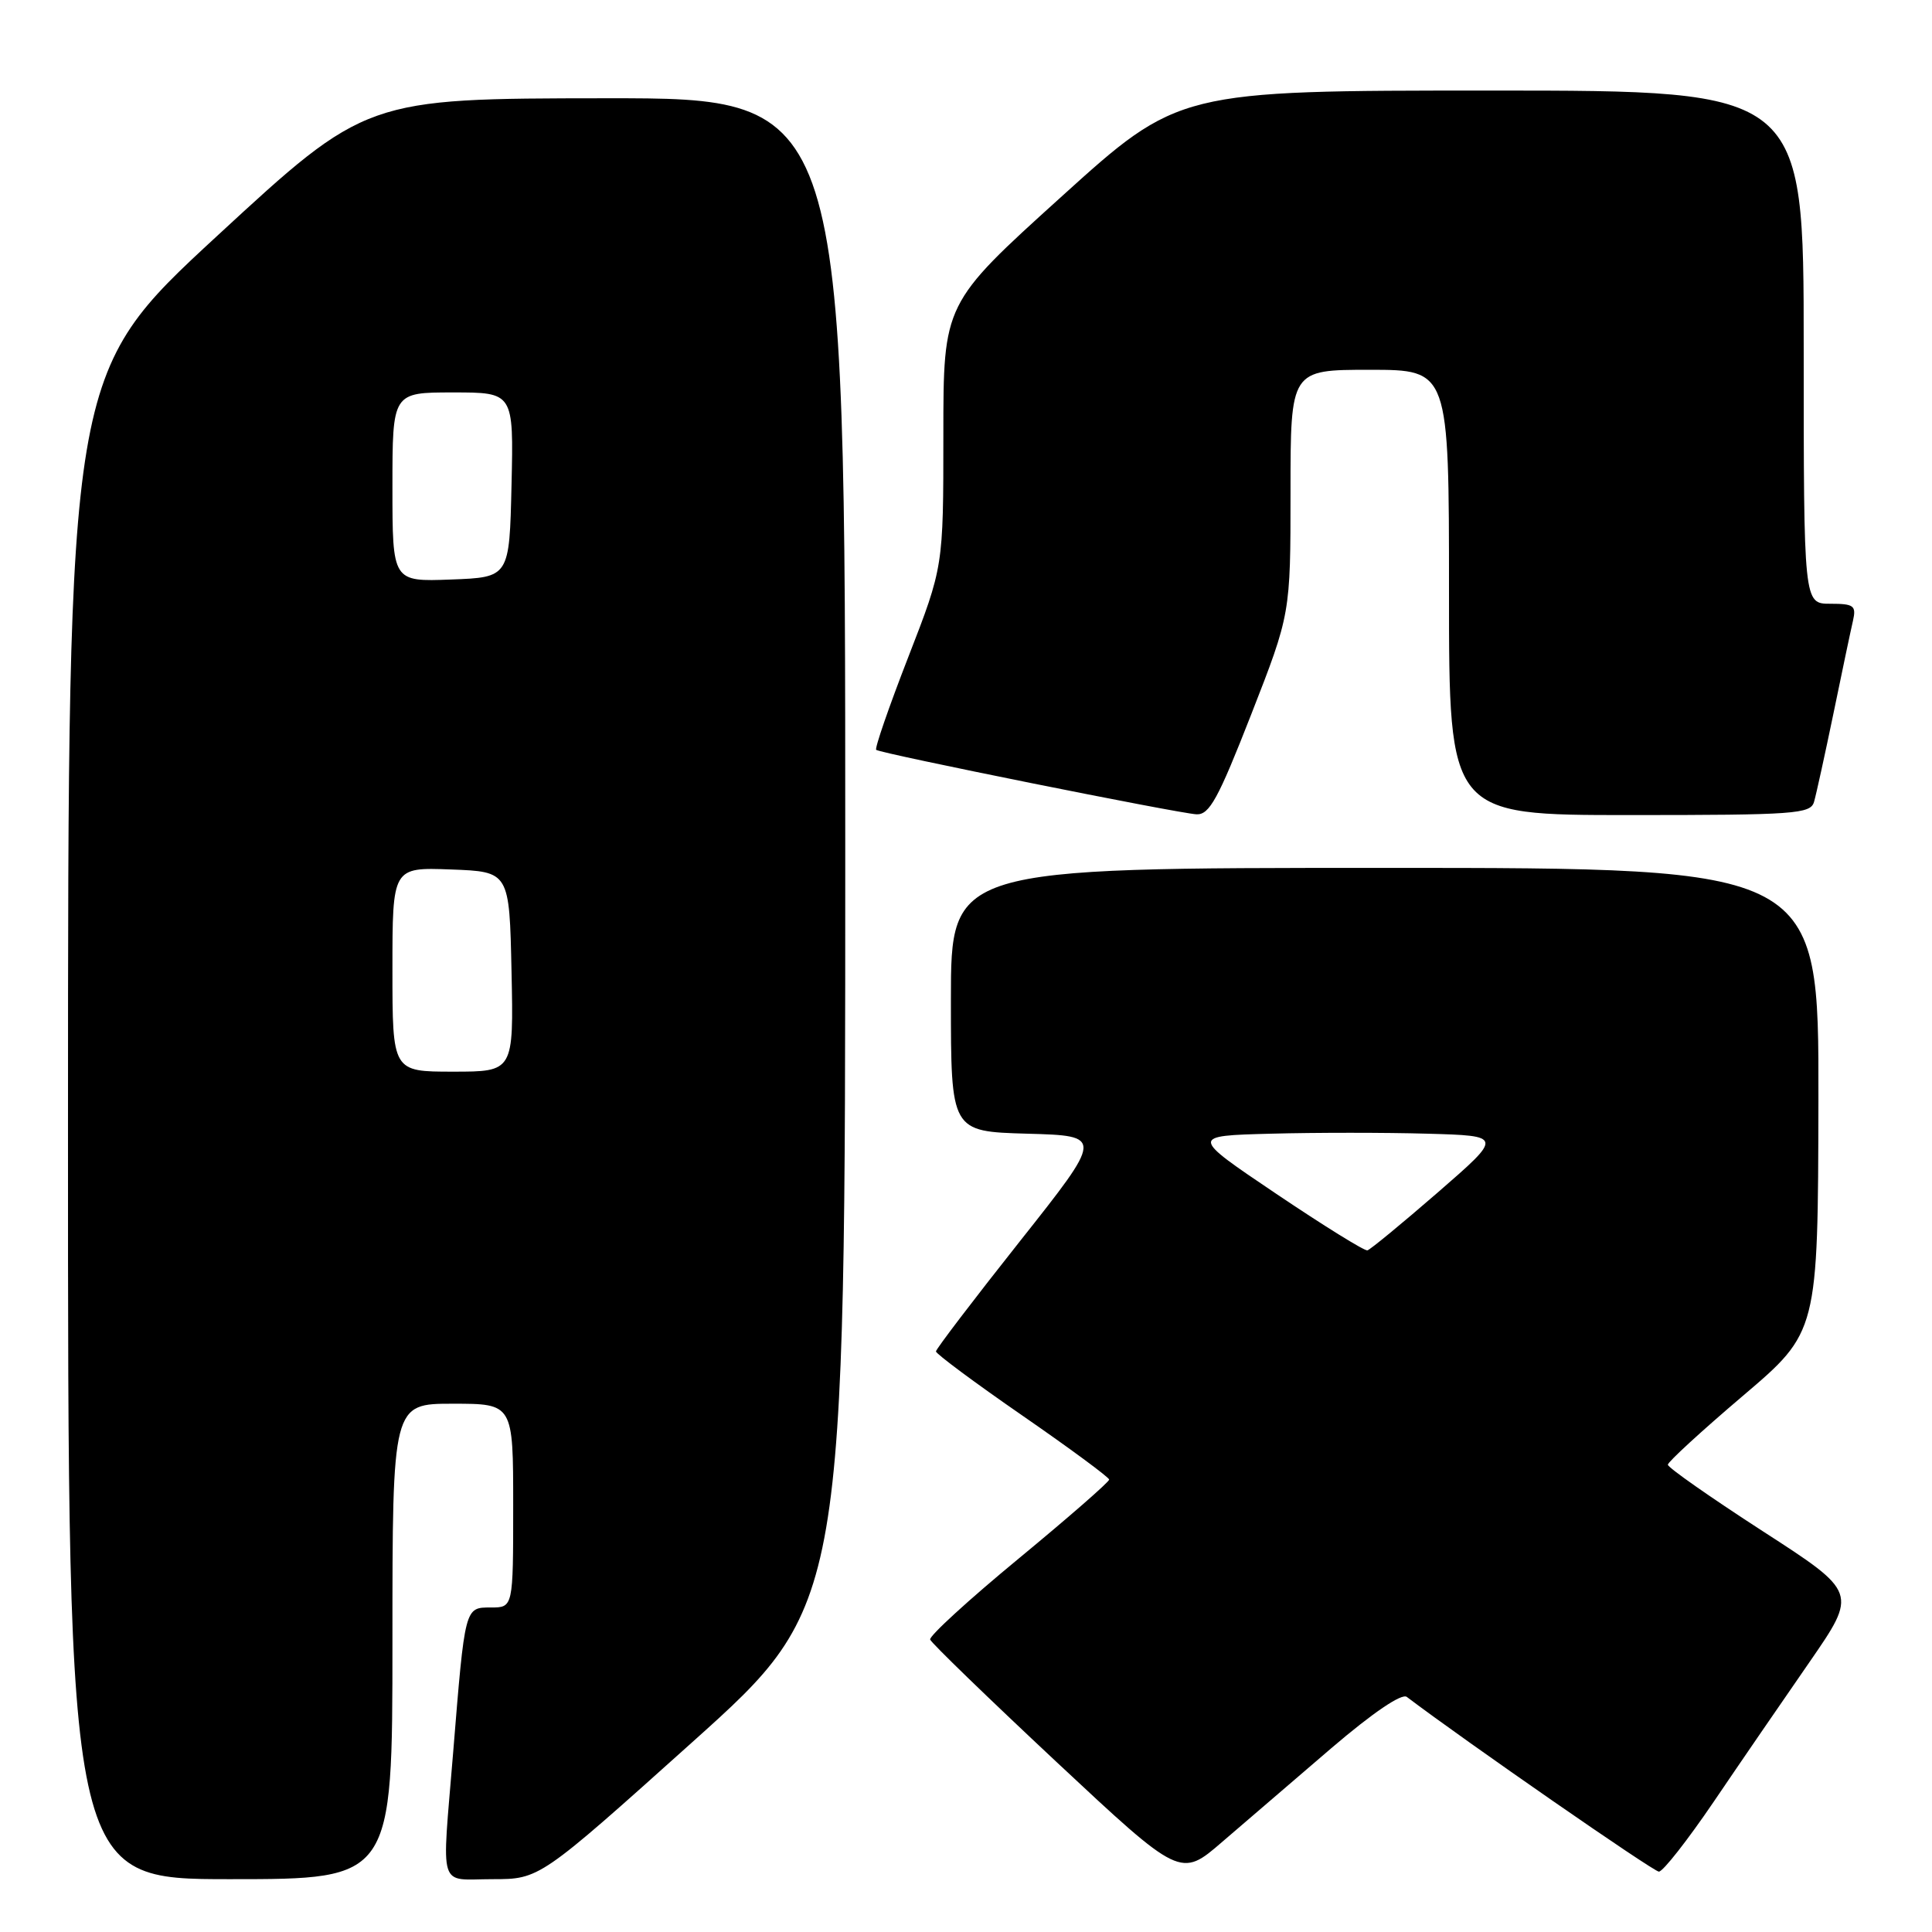 <?xml version="1.0" encoding="UTF-8" standalone="no"?>
<!DOCTYPE svg PUBLIC "-//W3C//DTD SVG 1.1//EN" "http://www.w3.org/Graphics/SVG/1.1/DTD/svg11.dtd" >
<svg xmlns="http://www.w3.org/2000/svg" xmlns:xlink="http://www.w3.org/1999/xlink" version="1.1" viewBox="0 0 256 256">
 <g >
 <path fill="currentColor"
d=" M 52.00 217.50 C 52.00 186.00 52.00 186.00 60.00 186.00 C 68.00 186.00 68.00 186.00 68.00 199.50 C 68.00 213.00 68.00 213.00 65.05 213.00 C 61.57 213.00 61.62 212.83 60.04 232.27 C 58.53 250.81 57.97 249.00 65.25 249.00 C 71.50 249.00 71.50 249.00 91.75 230.83 C 112.00 212.66 112.00 212.66 112.00 112.83 C 112.00 13.00 112.00 13.00 80.25 13.02 C 48.50 13.05 48.50 13.05 28.76 31.27 C 9.02 49.50 9.02 49.50 9.01 149.25 C 9.00 249.00 9.00 249.00 30.50 249.00 C 52.00 249.00 52.00 249.00 52.00 217.50 Z  M 176.41 231.64 C 181.91 226.94 185.74 224.34 186.41 224.85 C 194.23 230.77 219.09 248.00 219.81 248.00 C 220.35 248.00 223.61 243.84 227.07 238.75 C 230.52 233.66 236.23 225.34 239.75 220.26 C 246.14 211.01 246.14 211.01 233.57 202.89 C 226.66 198.42 221.00 194.46 221.00 194.08 C 221.00 193.71 225.48 189.60 230.95 184.95 C 240.89 176.50 240.89 176.50 240.95 145.75 C 241.00 115.00 241.00 115.00 183.50 115.00 C 126.00 115.00 126.00 115.00 126.00 132.47 C 126.00 149.93 126.00 149.93 136.11 150.22 C 146.21 150.50 146.21 150.50 135.12 164.50 C 129.02 172.20 124.02 178.76 124.02 179.07 C 124.01 179.38 129.16 183.21 135.47 187.57 C 141.78 191.93 146.95 195.75 146.97 196.05 C 146.99 196.35 141.59 201.06 134.99 206.51 C 128.38 211.96 123.10 216.79 123.25 217.25 C 123.40 217.70 130.93 224.99 139.97 233.45 C 156.43 248.83 156.43 248.83 161.96 244.05 C 165.01 241.42 171.51 235.84 176.41 231.64 Z  M 165.79 94.67 C 171.00 81.34 171.00 81.34 171.00 65.17 C 171.00 49.00 171.00 49.00 181.50 49.00 C 192.00 49.00 192.00 49.00 192.00 78.50 C 192.00 108.00 192.00 108.00 215.93 108.00 C 237.87 108.00 239.91 107.85 240.37 106.25 C 240.65 105.29 241.81 100.00 242.95 94.50 C 244.08 89.00 245.24 83.49 245.53 82.25 C 245.98 80.25 245.65 80.00 242.52 80.00 C 239.00 80.00 239.00 80.00 239.00 46.00 C 239.00 12.00 239.00 12.00 197.59 12.00 C 156.18 12.00 156.18 12.00 140.59 26.11 C 125.00 40.21 125.00 40.21 125.00 57.66 C 125.00 75.11 125.00 75.11 120.35 87.07 C 117.79 93.65 115.88 99.18 116.10 99.36 C 116.68 99.84 156.12 107.77 158.54 107.90 C 160.25 107.98 161.41 105.87 165.79 94.67 Z  M 52.00 128.46 C 52.00 114.92 52.00 114.92 59.75 115.21 C 67.50 115.50 67.50 115.50 67.78 128.75 C 68.06 142.00 68.06 142.00 60.03 142.00 C 52.00 142.00 52.00 142.00 52.00 128.46 Z  M 52.00 64.54 C 52.00 52.00 52.00 52.00 60.03 52.00 C 68.06 52.00 68.06 52.00 67.78 64.25 C 67.50 76.50 67.50 76.50 59.75 76.79 C 52.00 77.08 52.00 77.08 52.00 64.54 Z  M 169.10 158.18 C 157.70 150.50 157.70 150.50 168.41 150.22 C 174.29 150.06 183.62 150.06 189.13 150.22 C 199.15 150.50 199.15 150.50 190.52 158.00 C 185.77 162.12 181.57 165.58 181.19 165.68 C 180.81 165.78 175.37 162.40 169.10 158.18 Z "/>
</g>
</svg>